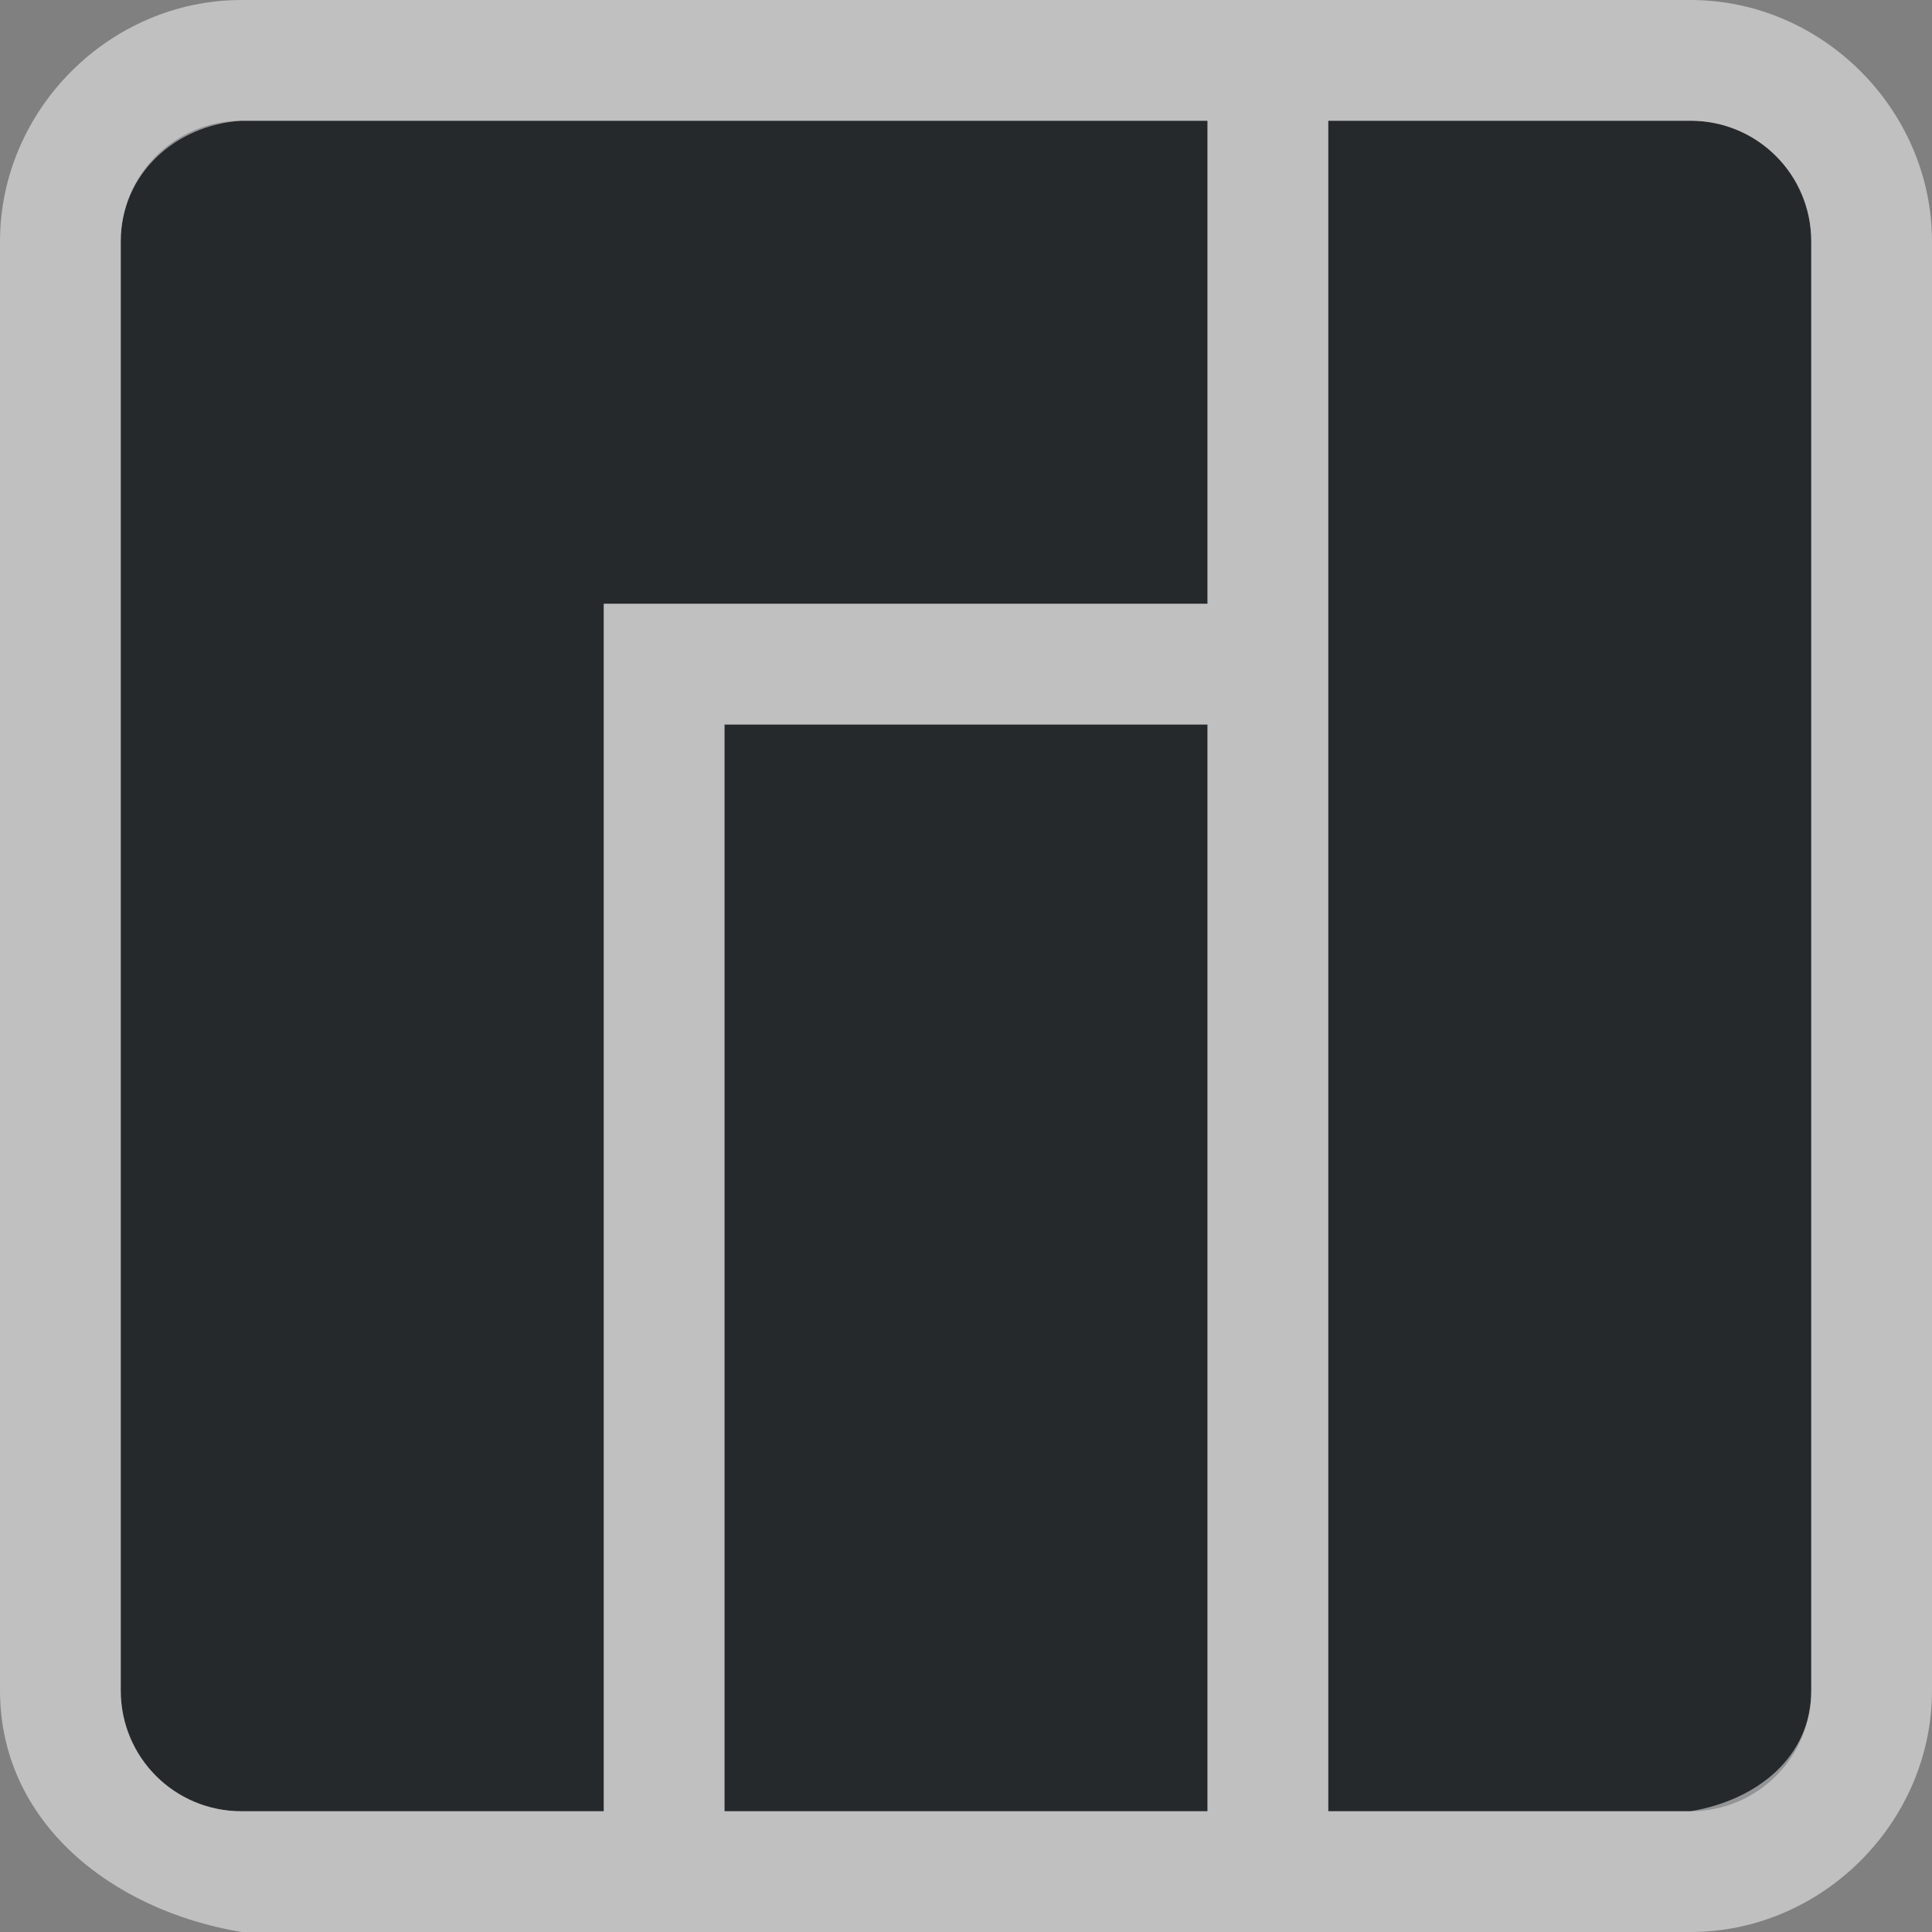 <?xml version="1.0" encoding="UTF-8"?>
<svg id="a" width="16" height="16" version="1.1" xmlns="http://www.w3.org/2000/svg" xmlns:cc="http://creativecommons.org/ns#" xmlns:dc="http://purl.org/dc/elements/1.1/" xmlns:rdf="http://www.w3.org/1999/02/22-rdf-syntax-ns#">
	<rect width="100%" height="100%" fill="#808080" stroke="none"/>
	<defs id="e">
		<style id="current-color-scheme" type="text/css">.ColorScheme-Text {color:#090d11;}.ColorScheme-Background{color:#ffffff;}</style>
	</defs>
	<path id="b" class="ColorScheme-Text" d="m2 1c-0.554 0-1 0.446-1 1v12c0 0.554 0.446 1 1 1h3v-10h5v-4zm9 0v14h3c0.554 0 1-0.446 1-1v-12c0-0.554-0.446-1-1-1zm-5 5v9h4v-9z" style="fill-opacity:.75;fill:currentColor"/>
	<path id="c" class="ColorScheme-Background" d="m2 0c-1.091 0-2 0.909-2 2v12c0 1.091 0.924 1.821 2 2h12c1.091 0 2-0.909 2-2v-12c0-1.091-0.909-2-2-2h-4zm0 1h8v4h-5v10h-3c-0.554 0-1-0.446-1-1v-12c0-0.554 0.447-0.965 1-1zm9 0h3c0.554 0 1 0.446 1 1v12c0 0.554-0.453 0.909-1 1h-3zm-5 5h4v9h-4z" style="fill-opacity:.5;fill:currentColor"/>
</svg>
